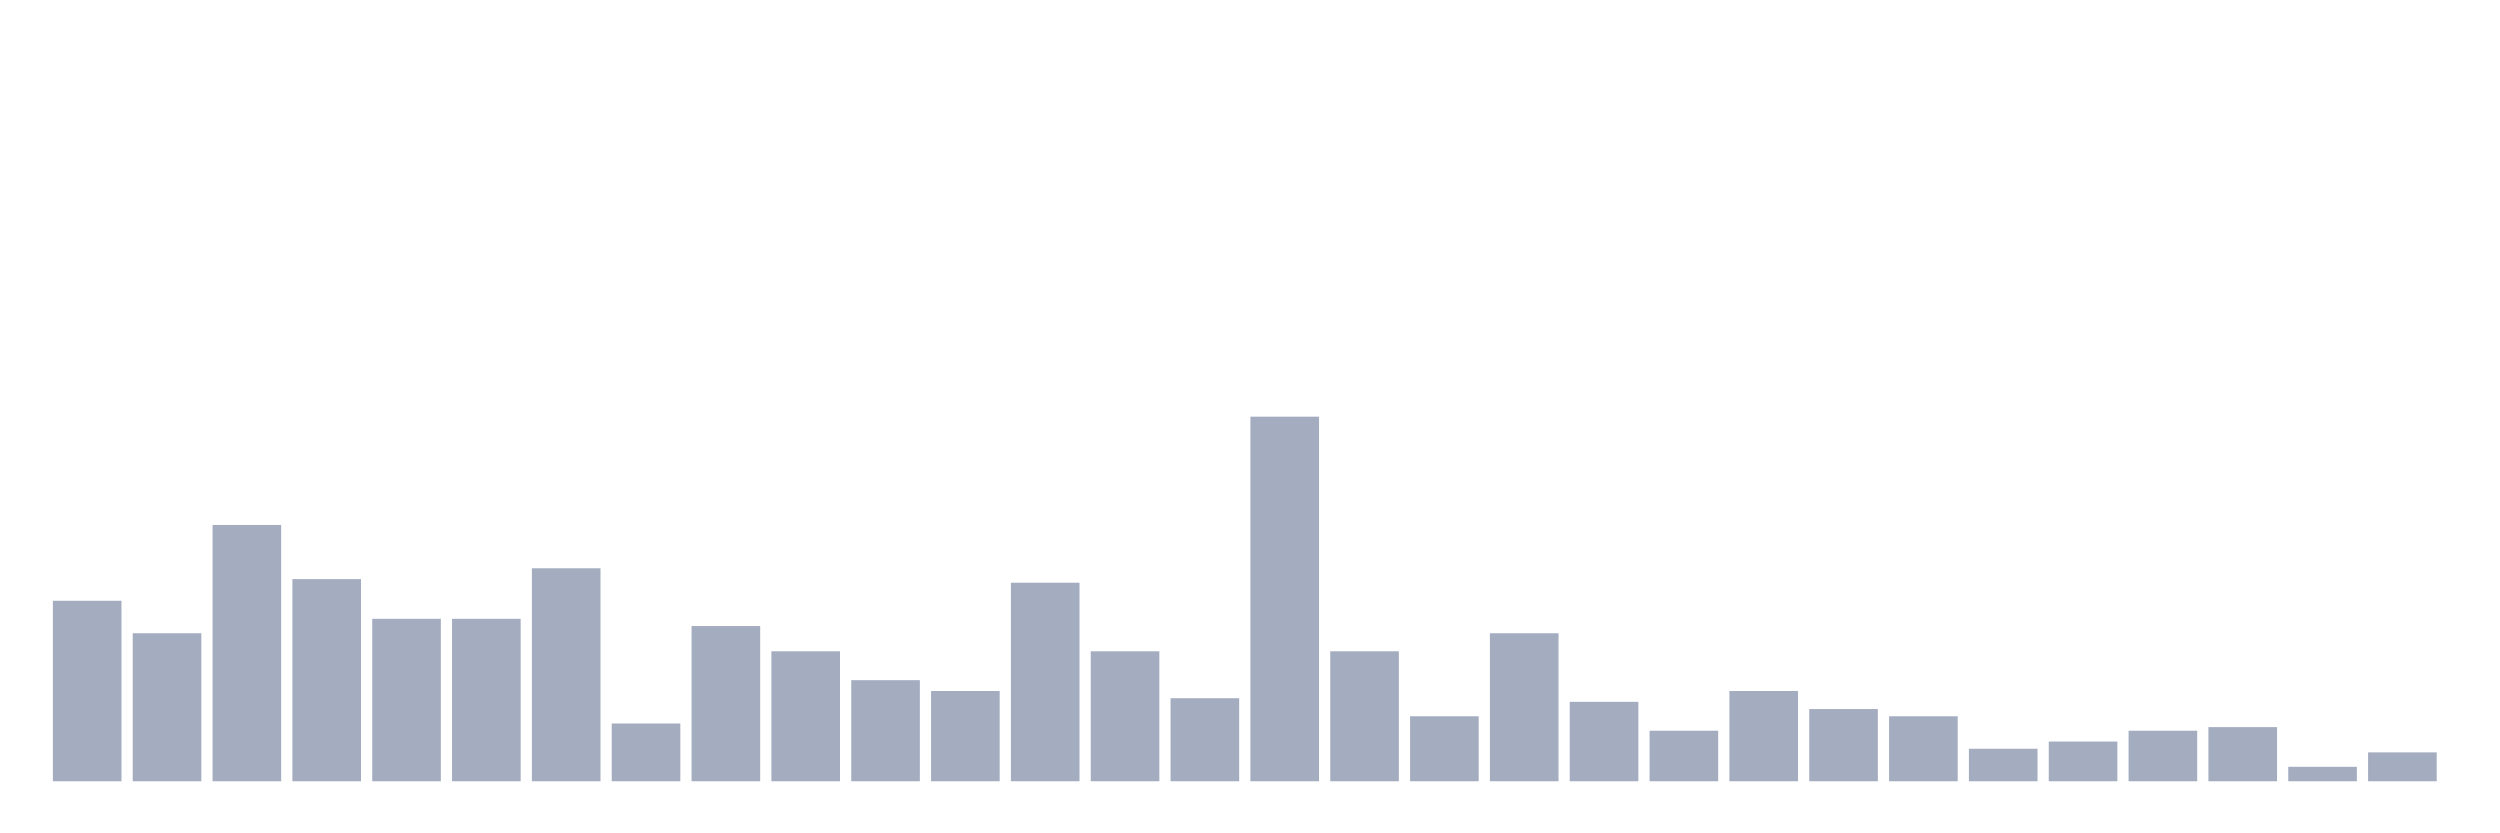<svg xmlns="http://www.w3.org/2000/svg" viewBox="0 0 480 160"><g transform="translate(10,10)"><rect class="bar" x="0.153" width="13.175" y="105.347" height="34.653" fill="rgb(164,173,192)"></rect><rect class="bar" x="15.482" width="13.175" y="111.584" height="28.416" fill="rgb(164,173,192)"></rect><rect class="bar" x="30.81" width="13.175" y="90.792" height="49.208" fill="rgb(164,173,192)"></rect><rect class="bar" x="46.138" width="13.175" y="101.188" height="38.812" fill="rgb(164,173,192)"></rect><rect class="bar" x="61.466" width="13.175" y="108.812" height="31.188" fill="rgb(164,173,192)"></rect><rect class="bar" x="76.794" width="13.175" y="108.812" height="31.188" fill="rgb(164,173,192)"></rect><rect class="bar" x="92.123" width="13.175" y="99.109" height="40.891" fill="rgb(164,173,192)"></rect><rect class="bar" x="107.451" width="13.175" y="128.911" height="11.089" fill="rgb(164,173,192)"></rect><rect class="bar" x="122.779" width="13.175" y="110.198" height="29.802" fill="rgb(164,173,192)"></rect><rect class="bar" x="138.107" width="13.175" y="115.05" height="24.95" fill="rgb(164,173,192)"></rect><rect class="bar" x="153.436" width="13.175" y="120.594" height="19.406" fill="rgb(164,173,192)"></rect><rect class="bar" x="168.764" width="13.175" y="122.673" height="17.327" fill="rgb(164,173,192)"></rect><rect class="bar" x="184.092" width="13.175" y="101.881" height="38.119" fill="rgb(164,173,192)"></rect><rect class="bar" x="199.42" width="13.175" y="115.05" height="24.95" fill="rgb(164,173,192)"></rect><rect class="bar" x="214.748" width="13.175" y="124.059" height="15.941" fill="rgb(164,173,192)"></rect><rect class="bar" x="230.077" width="13.175" y="70" height="70" fill="rgb(164,173,192)"></rect><rect class="bar" x="245.405" width="13.175" y="115.05" height="24.95" fill="rgb(164,173,192)"></rect><rect class="bar" x="260.733" width="13.175" y="127.525" height="12.475" fill="rgb(164,173,192)"></rect><rect class="bar" x="276.061" width="13.175" y="111.584" height="28.416" fill="rgb(164,173,192)"></rect><rect class="bar" x="291.39" width="13.175" y="124.752" height="15.248" fill="rgb(164,173,192)"></rect><rect class="bar" x="306.718" width="13.175" y="130.297" height="9.703" fill="rgb(164,173,192)"></rect><rect class="bar" x="322.046" width="13.175" y="122.673" height="17.327" fill="rgb(164,173,192)"></rect><rect class="bar" x="337.374" width="13.175" y="126.139" height="13.861" fill="rgb(164,173,192)"></rect><rect class="bar" x="352.702" width="13.175" y="127.525" height="12.475" fill="rgb(164,173,192)"></rect><rect class="bar" x="368.031" width="13.175" y="133.762" height="6.238" fill="rgb(164,173,192)"></rect><rect class="bar" x="383.359" width="13.175" y="132.376" height="7.624" fill="rgb(164,173,192)"></rect><rect class="bar" x="398.687" width="13.175" y="130.297" height="9.703" fill="rgb(164,173,192)"></rect><rect class="bar" x="414.015" width="13.175" y="129.604" height="10.396" fill="rgb(164,173,192)"></rect><rect class="bar" x="429.344" width="13.175" y="137.228" height="2.772" fill="rgb(164,173,192)"></rect><rect class="bar" x="444.672" width="13.175" y="134.455" height="5.545" fill="rgb(164,173,192)"></rect></g></svg>